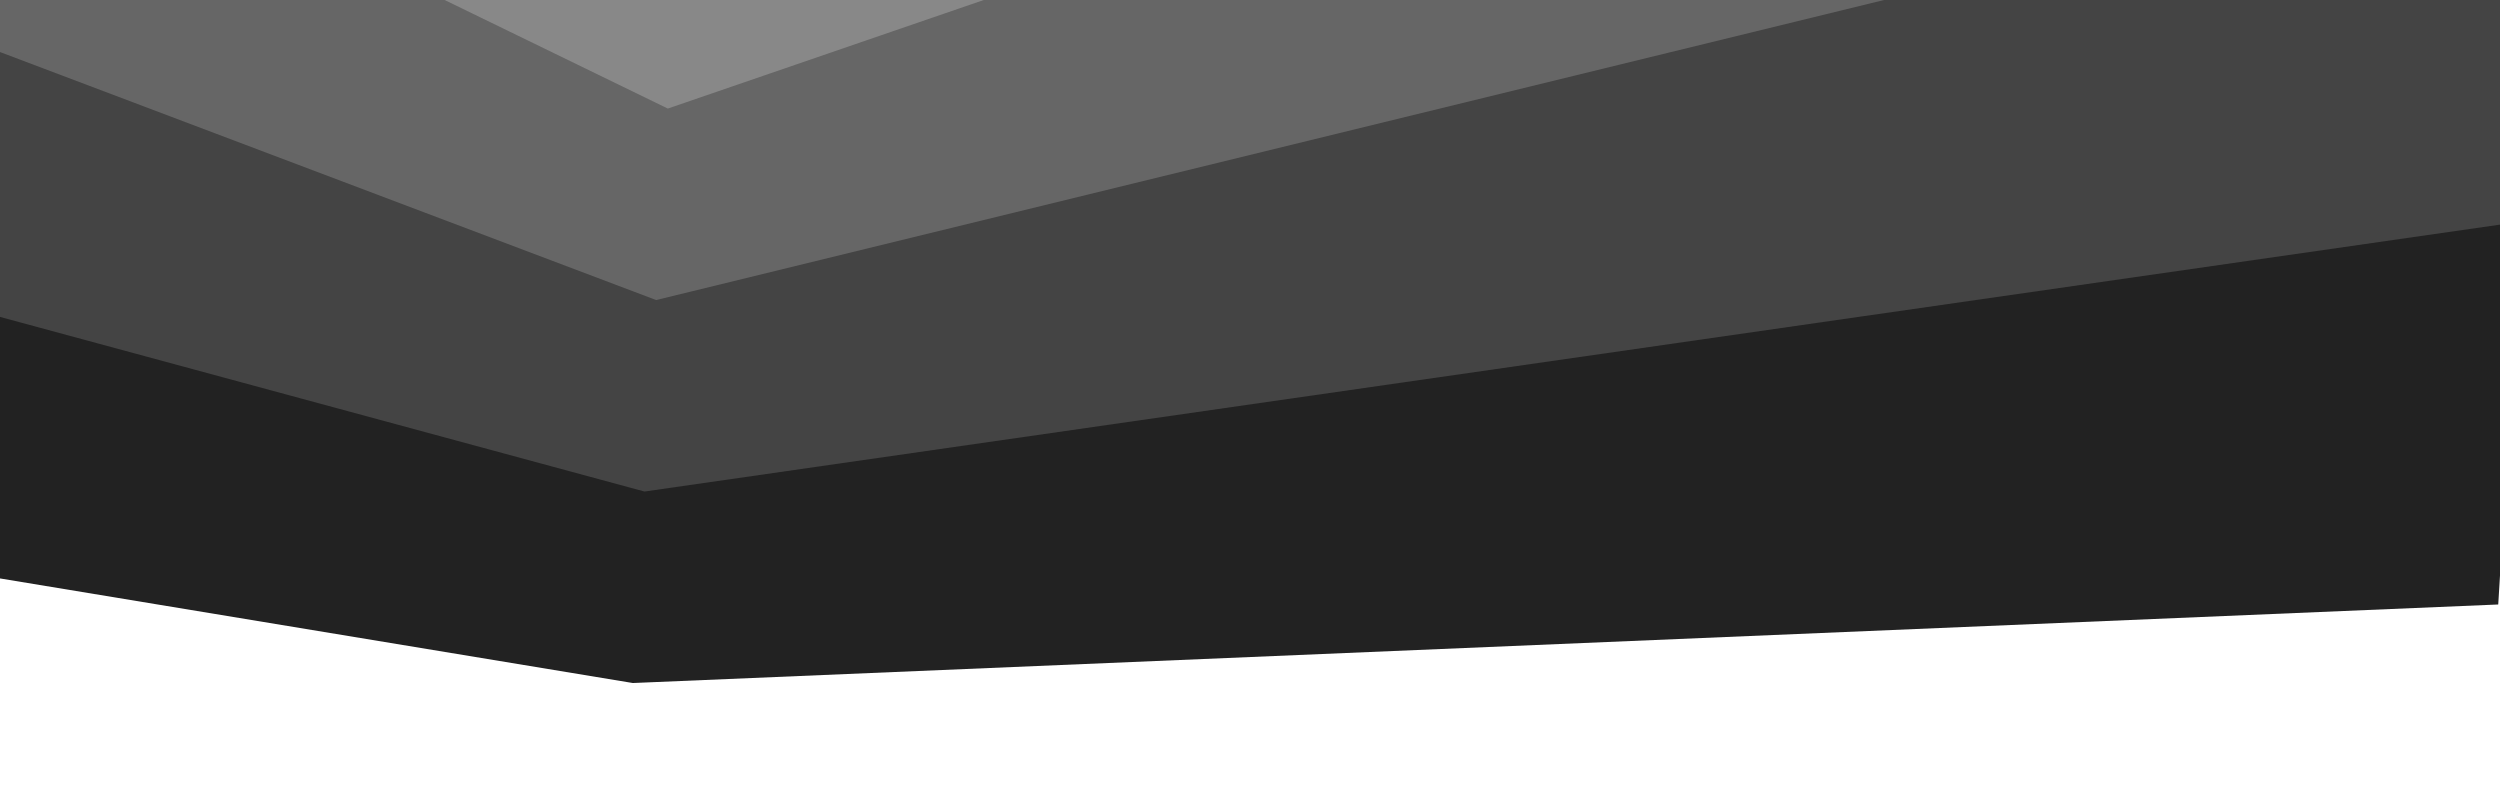 <svg width="384" height="123" viewBox="0 0 384 123" fill="none" xmlns="http://www.w3.org/2000/svg">
<path d="M97.201 104.912L383.729 92.849L394.482 -83.626L-174.989 -118.326L-185.742 58.15L97.201 104.912Z" fill="#222222"/>
<path d="M98.993 75.5L387.313 34.024L394.482 -83.626L-174.989 -118.325L-182.158 -0.675L98.993 75.5Z" fill="#444444"/>
<path d="M100.786 46.087L390.897 -24.802L394.482 -83.627L-174.989 -118.326L-178.573 -59.501L100.786 46.087Z" fill="#666666"/>
<path d="M-174.989 -118.325L102.578 16.675L394.482 -83.626L-174.989 -118.325Z" fill="#888888"/>
</svg>

